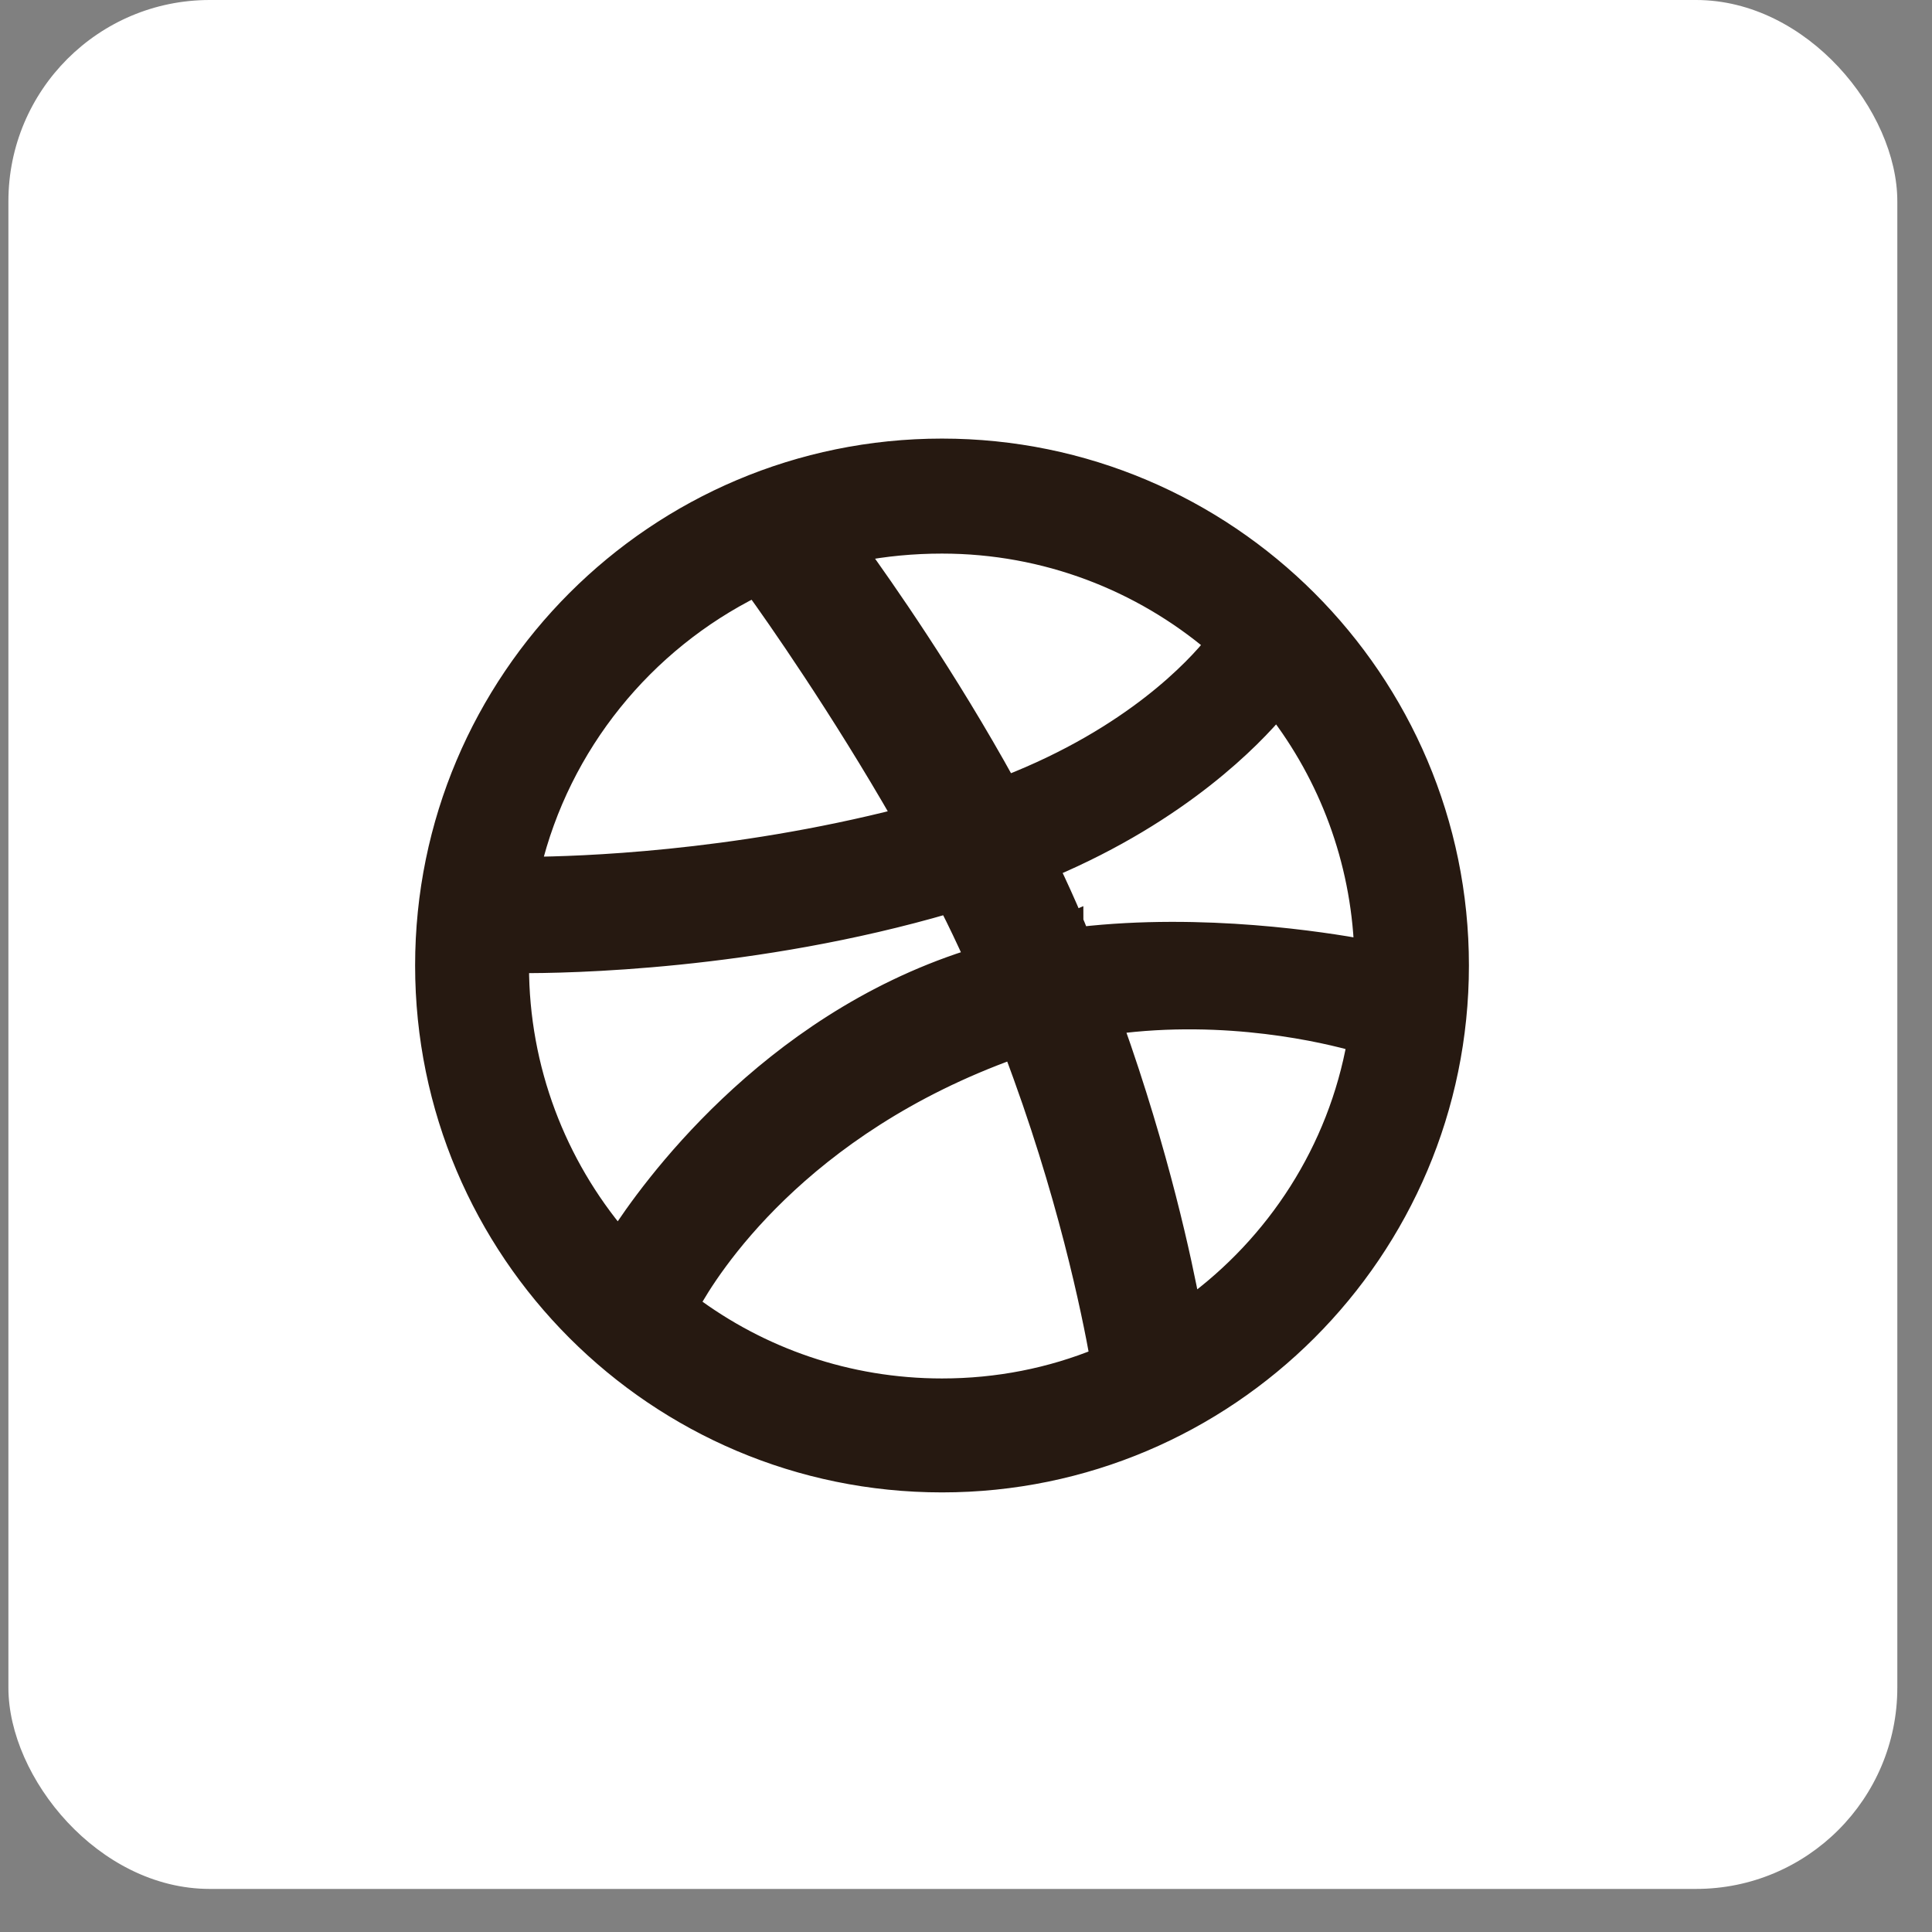 <svg width="40" height="40" viewBox="0 0 40 40" fill="none" xmlns="http://www.w3.org/2000/svg">
<rect x="0" y="0" width="40" height="40" fill="#808080" stroke="none"/>
<rect x="0.174" width="39.108" height="39.108" rx="4.167" fill="white"/>
<path d="M22.221 19.077C22.066 18.709 21.895 18.332 21.721 17.969C24.467 16.806 25.94 15.252 26.433 14.667C27.51 16.061 28.171 17.789 28.245 19.657C27.425 19.507 24.916 19.105 22.352 19.4C22.338 19.364 22.323 19.327 22.308 19.29C22.282 19.224 22.255 19.155 22.221 19.077ZM22.221 19.077C22.221 19.078 22.222 19.078 22.222 19.078L22.03 19.159L22.221 19.077C22.221 19.077 22.221 19.077 22.221 19.077ZM19.636 18.702C19.829 19.078 20.009 19.46 20.183 19.845C20.141 19.857 20.099 19.869 20.058 19.881L20.058 19.881L20.054 19.882C15.871 21.232 13.437 24.658 12.807 25.637C11.525 24.118 10.744 22.146 10.744 20.001V20V20V19.999V19.999V19.998V19.998V19.997V19.997V19.996V19.995V19.995V19.994V19.994V19.993V19.993V19.992V19.992V19.991V19.991V19.99V19.99V19.989V19.988V19.988V19.988V19.987V19.986V19.986V19.985V19.985V19.984V19.984V19.983V19.983V19.982V19.982V19.981V19.98V19.98V19.98V19.979V19.978V19.978V19.977V19.977V19.976V19.976V19.975V19.975V19.974V19.974V19.973V19.973V19.972V19.971V19.971V19.97V19.97V19.969V19.969V19.968V19.968V19.967V19.967V19.966V19.966V19.965V19.965V19.964V19.963V19.963V19.962V19.962V19.961V19.961V19.96V19.96V19.959V19.959V19.958V19.958V19.957V19.956V19.956V19.956V19.955V19.954V19.954V19.953V19.953V19.952V19.952V19.951V19.951V19.95V19.95V19.949V19.948V19.948V19.947V19.947V19.946V19.946V19.945V19.945V19.944V19.944V19.943V19.943V19.942V19.942V19.941V19.941V19.94V19.939V19.939C11.737 19.946 15.616 19.879 19.636 18.702ZM14.272 27.009C14.675 26.269 16.528 23.31 20.976 21.712C22.104 24.68 22.607 27.183 22.774 28.112C21.761 28.527 20.658 28.748 19.503 28.748C17.542 28.748 15.728 28.101 14.272 27.009ZM19.503 9.289C13.596 9.289 8.803 14.082 8.803 19.989C8.803 25.897 13.596 30.69 19.503 30.69C25.399 30.69 30.204 25.897 30.204 19.989C30.204 14.082 25.399 9.289 19.503 9.289ZM19.503 11.253C21.657 11.253 23.634 12.036 25.16 13.328C24.773 13.813 23.465 15.247 20.839 16.27C19.6 14.019 18.27 12.132 17.755 11.419C18.316 11.309 18.901 11.253 19.503 11.253ZM15.626 12.15C16.044 12.726 17.394 14.652 18.699 16.932C15.121 17.849 11.949 17.939 10.99 17.948C11.601 15.406 13.332 13.29 15.626 12.15ZM28.099 21.569C27.701 23.817 26.429 25.767 24.647 27.063C24.479 26.156 24.005 23.909 23.04 21.206C25.4 20.889 27.465 21.387 28.099 21.569Z" fill="#261911" stroke="#261911" stroke-width="0.417"/>
</svg>
